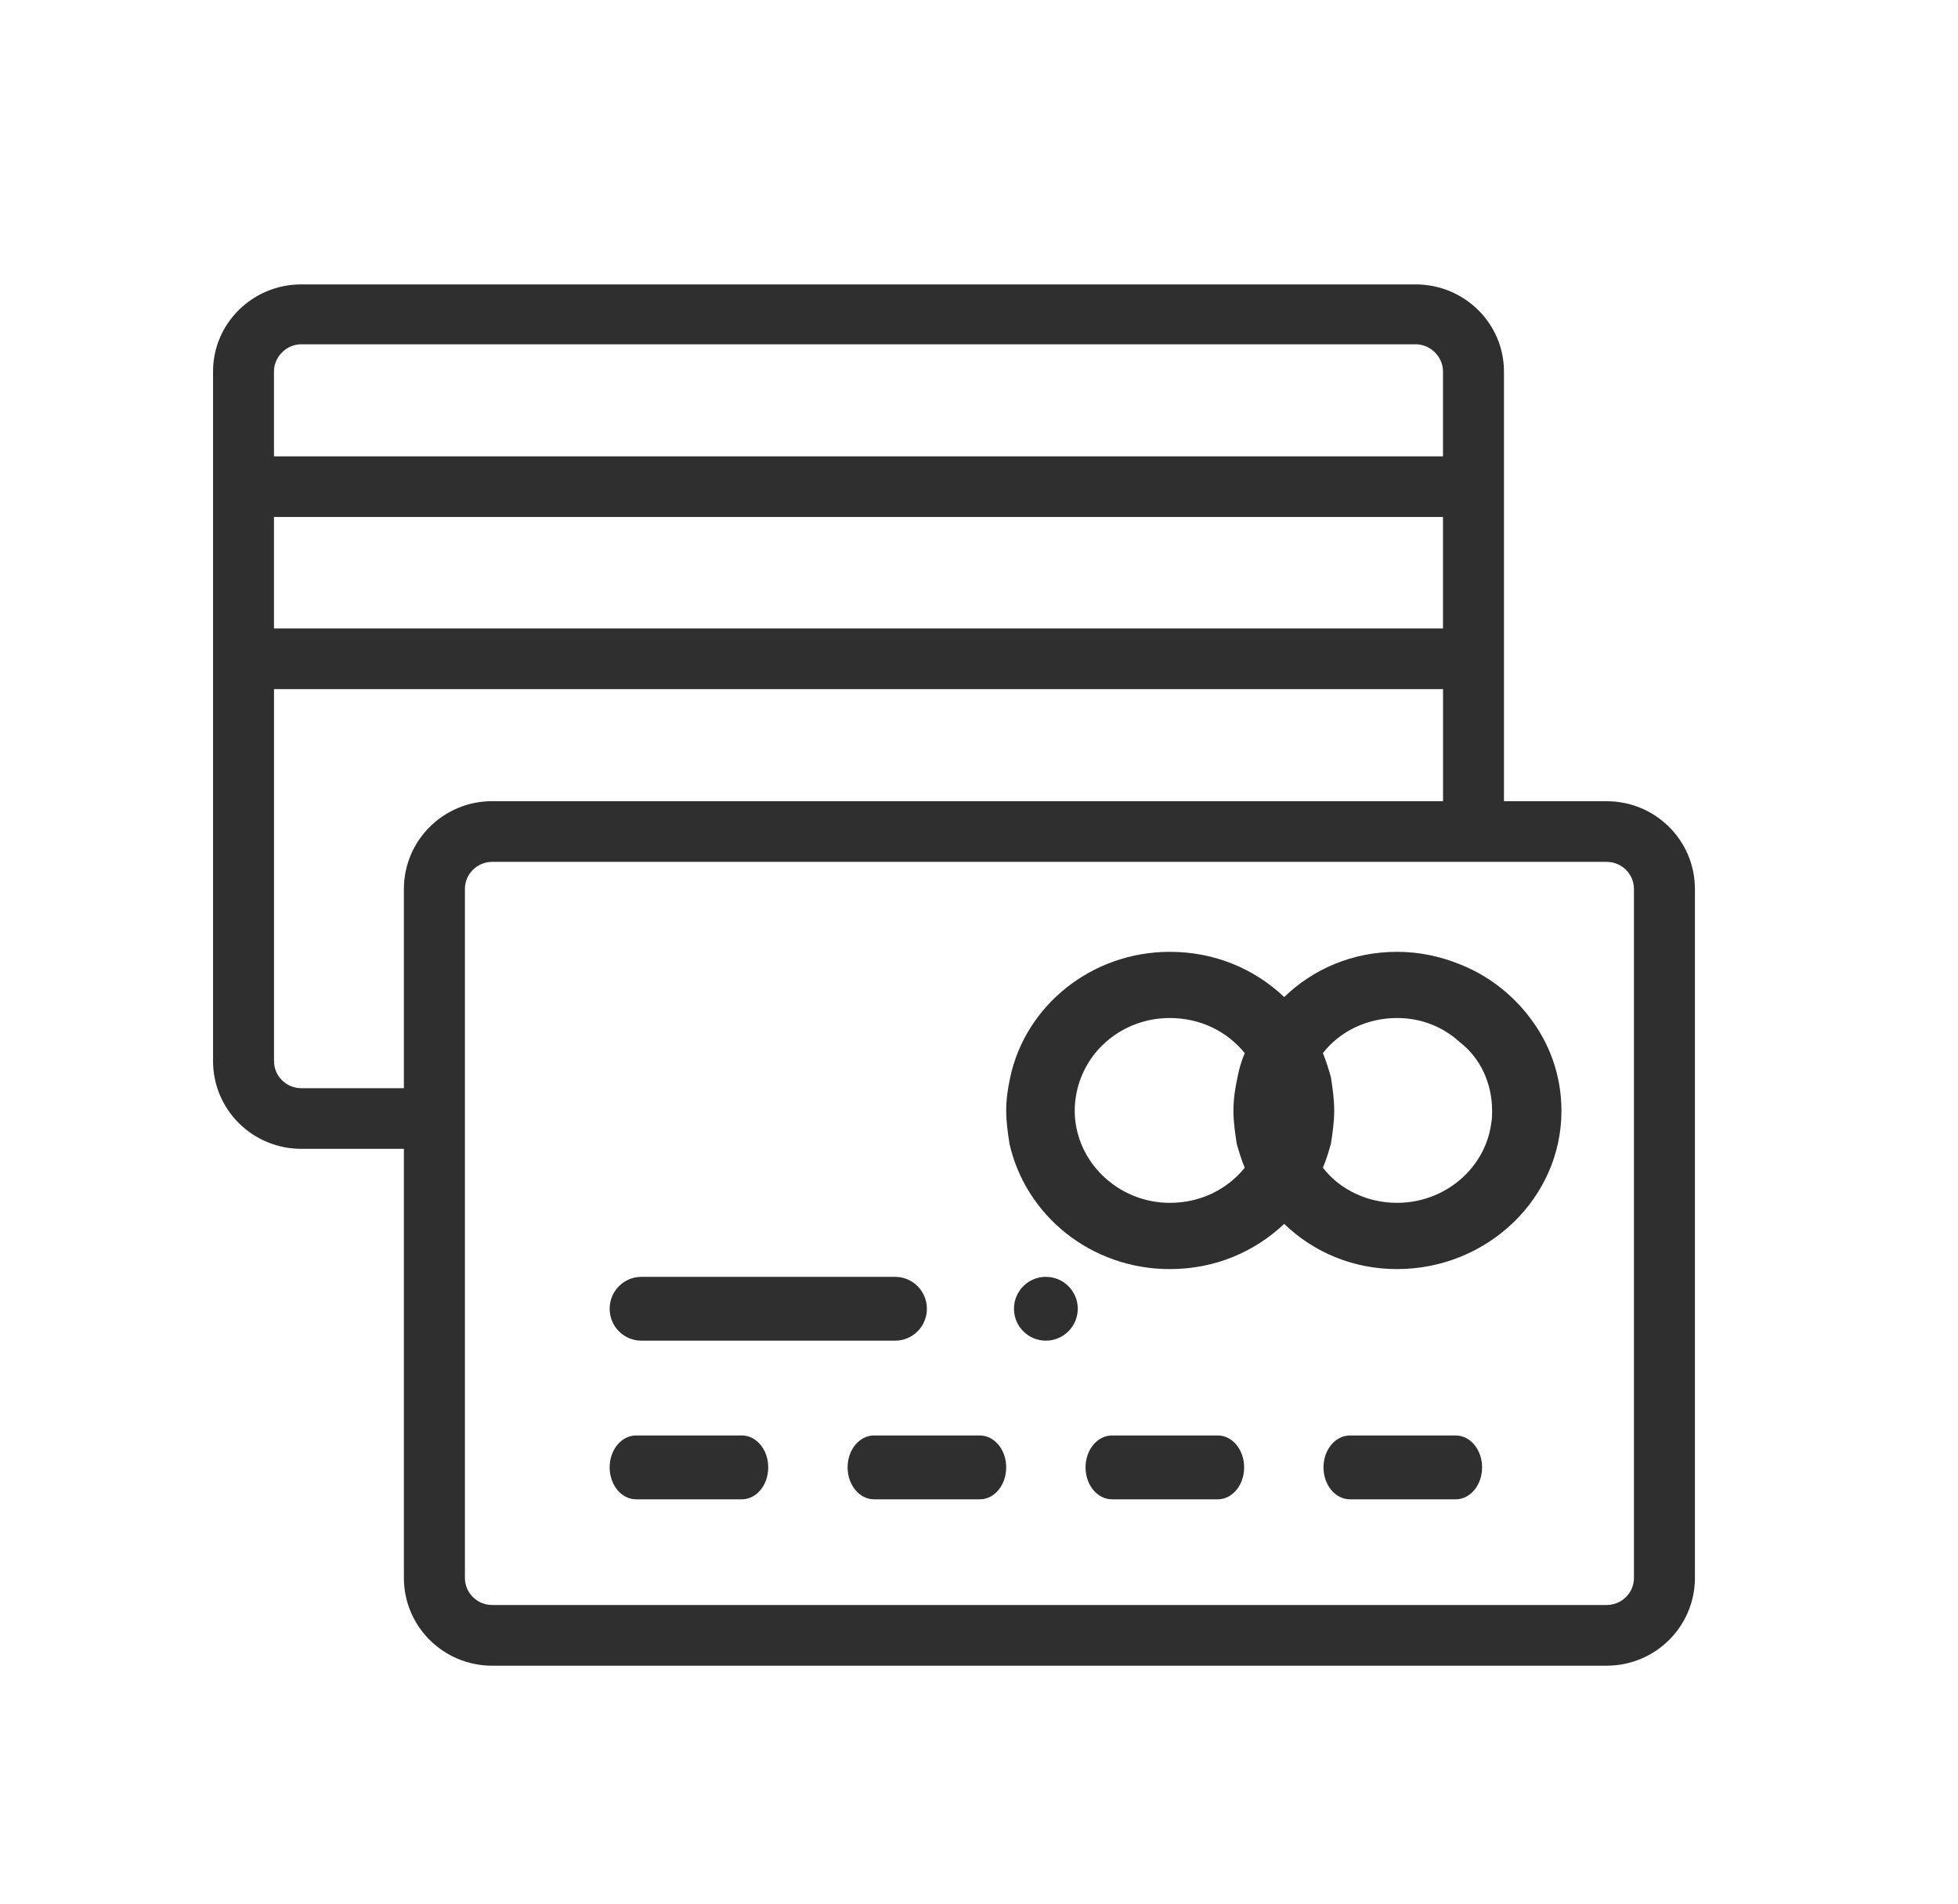 <svg xmlns="http://www.w3.org/2000/svg" width="36" height="35" viewBox="0 0 36 35">
<defs>
        <filter id="vbpfsowfpa">
            <feColorMatrix in="SourceGraphic" values="0 0 0 0 0.835 0 0 0 0 0.835 0 0 0 0 0.835 0 0 0 1 0"/>
        </filter>
    </defs>
    <g fill="none" fill-rule="evenodd">
        <g>
            <g>
                <g>
                    <g filter="url(#vbpfsowfpa)" transform="translate(-715, -172) translate(488, 162) translate(200, 10) translate(28, 0)">
                        <g>
                            <path fill="#000" d="M19.017 16.15c-.035.206-.059.409-.059.629 0 .203.024.407.047.612h1.365c.023-.205.047-.41.047-.612 0-.22-.024-.423-.047-.629h-1.353z" transform="translate(2.917, 4.375)"/>
                            <path fill="#2F2F2F" d="M26.125 24.636c0 .275-.225.498-.502.498H5.133c-.278 0-.502-.223-.502-.498V11.97c0-.276.224-.499.501-.499h20.491c.277 0 .502.223.502.499v12.666zM1.623 15.632c-.278 0-.502-.223-.502-.499V8.295h21.494v2.06H5.132c-.897 0-1.623.723-1.623 1.615v3.662H1.623zM1.12 7.18h21.494V5.13H1.12v2.05zm0-4.727c0-.262.224-.498.502-.498h20.49c.278 0 .502.236.502.498v1.562H1.12V2.454zm24.502 7.902h-1.887V2.454c0-.879-.725-1.6-1.623-1.6H1.623C.725.853 0 1.574 0 2.453V15.133c0 .893.725 1.614 1.623 1.614h1.886v7.889c0 .892.726 1.614 1.623 1.614h20.491c.897 0 1.623-.722 1.623-1.614V11.97c0-.893-.726-1.614-1.623-1.614z" transform="translate(2.917, 4.375)"/>
                            <path fill="#2F2F2F" d="M15.313 19.1c-.324 0-.587.263-.587.587 0 .324.263.587.586.587.324 0 .587-.263.587-.587 0-.324-.263-.586-.586-.586M9.723 22.017H7.779c-.27 0-.487.263-.487.586 0 .326.217.588.487.588h1.944c.268 0 .485-.262.485-.588 0-.323-.217-.586-.485-.586M14.098 22.017h-1.944c-.27 0-.487.263-.487.586 0 .326.217.588.487.588h1.944c.27 0 .485-.262.485-.588 0-.323-.216-.586-.485-.586M18.473 22.017h-1.944c-.27 0-.487.263-.487.586 0 .326.217.588.487.588h1.944c.268 0 .485-.262.485-.588 0-.323-.217-.586-.485-.586M22.848 22.017h-1.944c-.27 0-.487.263-.487.586 0 .326.217.588.487.588h1.944c.268 0 .485-.262.485-.588 0-.323-.217-.586-.485-.586M7.875 20.274h4.667c.322 0 .583-.263.583-.586 0-.325-.261-.587-.583-.587H7.875c-.322 0-.583.262-.583.587 0 .323.26.586.583.586M23.503 16.263c-.104.832-.845 1.477-1.734 1.477-.548 0-1.052-.244-1.363-.645.06-.144.104-.287.148-.443.03-.202.06-.403.06-.602 0-.217-.03-.416-.06-.618-.044-.157-.089-.301-.148-.445.311-.401.815-.645 1.363-.645.445 0 .845.16 1.156.446.37.285.592.744.592 1.262 0 .07 0 .141-.014.213m-4.682.389c.044.156.089.3.148.443-.326.401-.815.645-1.378.645-.74 0-1.378-.459-1.63-1.088-.074-.187-.118-.389-.118-.602 0-.217.044-.432.118-.618.252-.644.89-1.09 1.63-1.09.563 0 1.052.244 1.378.645-.06.144-.104.288-.133.445-.045.202-.075.401-.075.618 0 .199.03.4.06.602m5.363-2.353c-.326-.416-.755-.745-1.26-.945-.355-.144-.74-.229-1.155-.229-.815 0-1.54.314-2.074.831-.548-.517-1.274-.831-2.104-.831-1.437 0-2.652.988-2.934 2.307-.044.202-.074.401-.074.618 0 .199.03.4.06.602.296 1.317 1.496 2.306 2.948 2.306.83 0 1.556-.315 2.104-.831.533.516 1.26.831 2.074.831 1.66 0 3.023-1.303 3.023-2.908 0-.66-.223-1.262-.608-1.75" transform="translate(2.917, 4.375)"/>
                        </g>
                    </g>
                </g>
            </g>
        </g>
    </g>
</svg>
